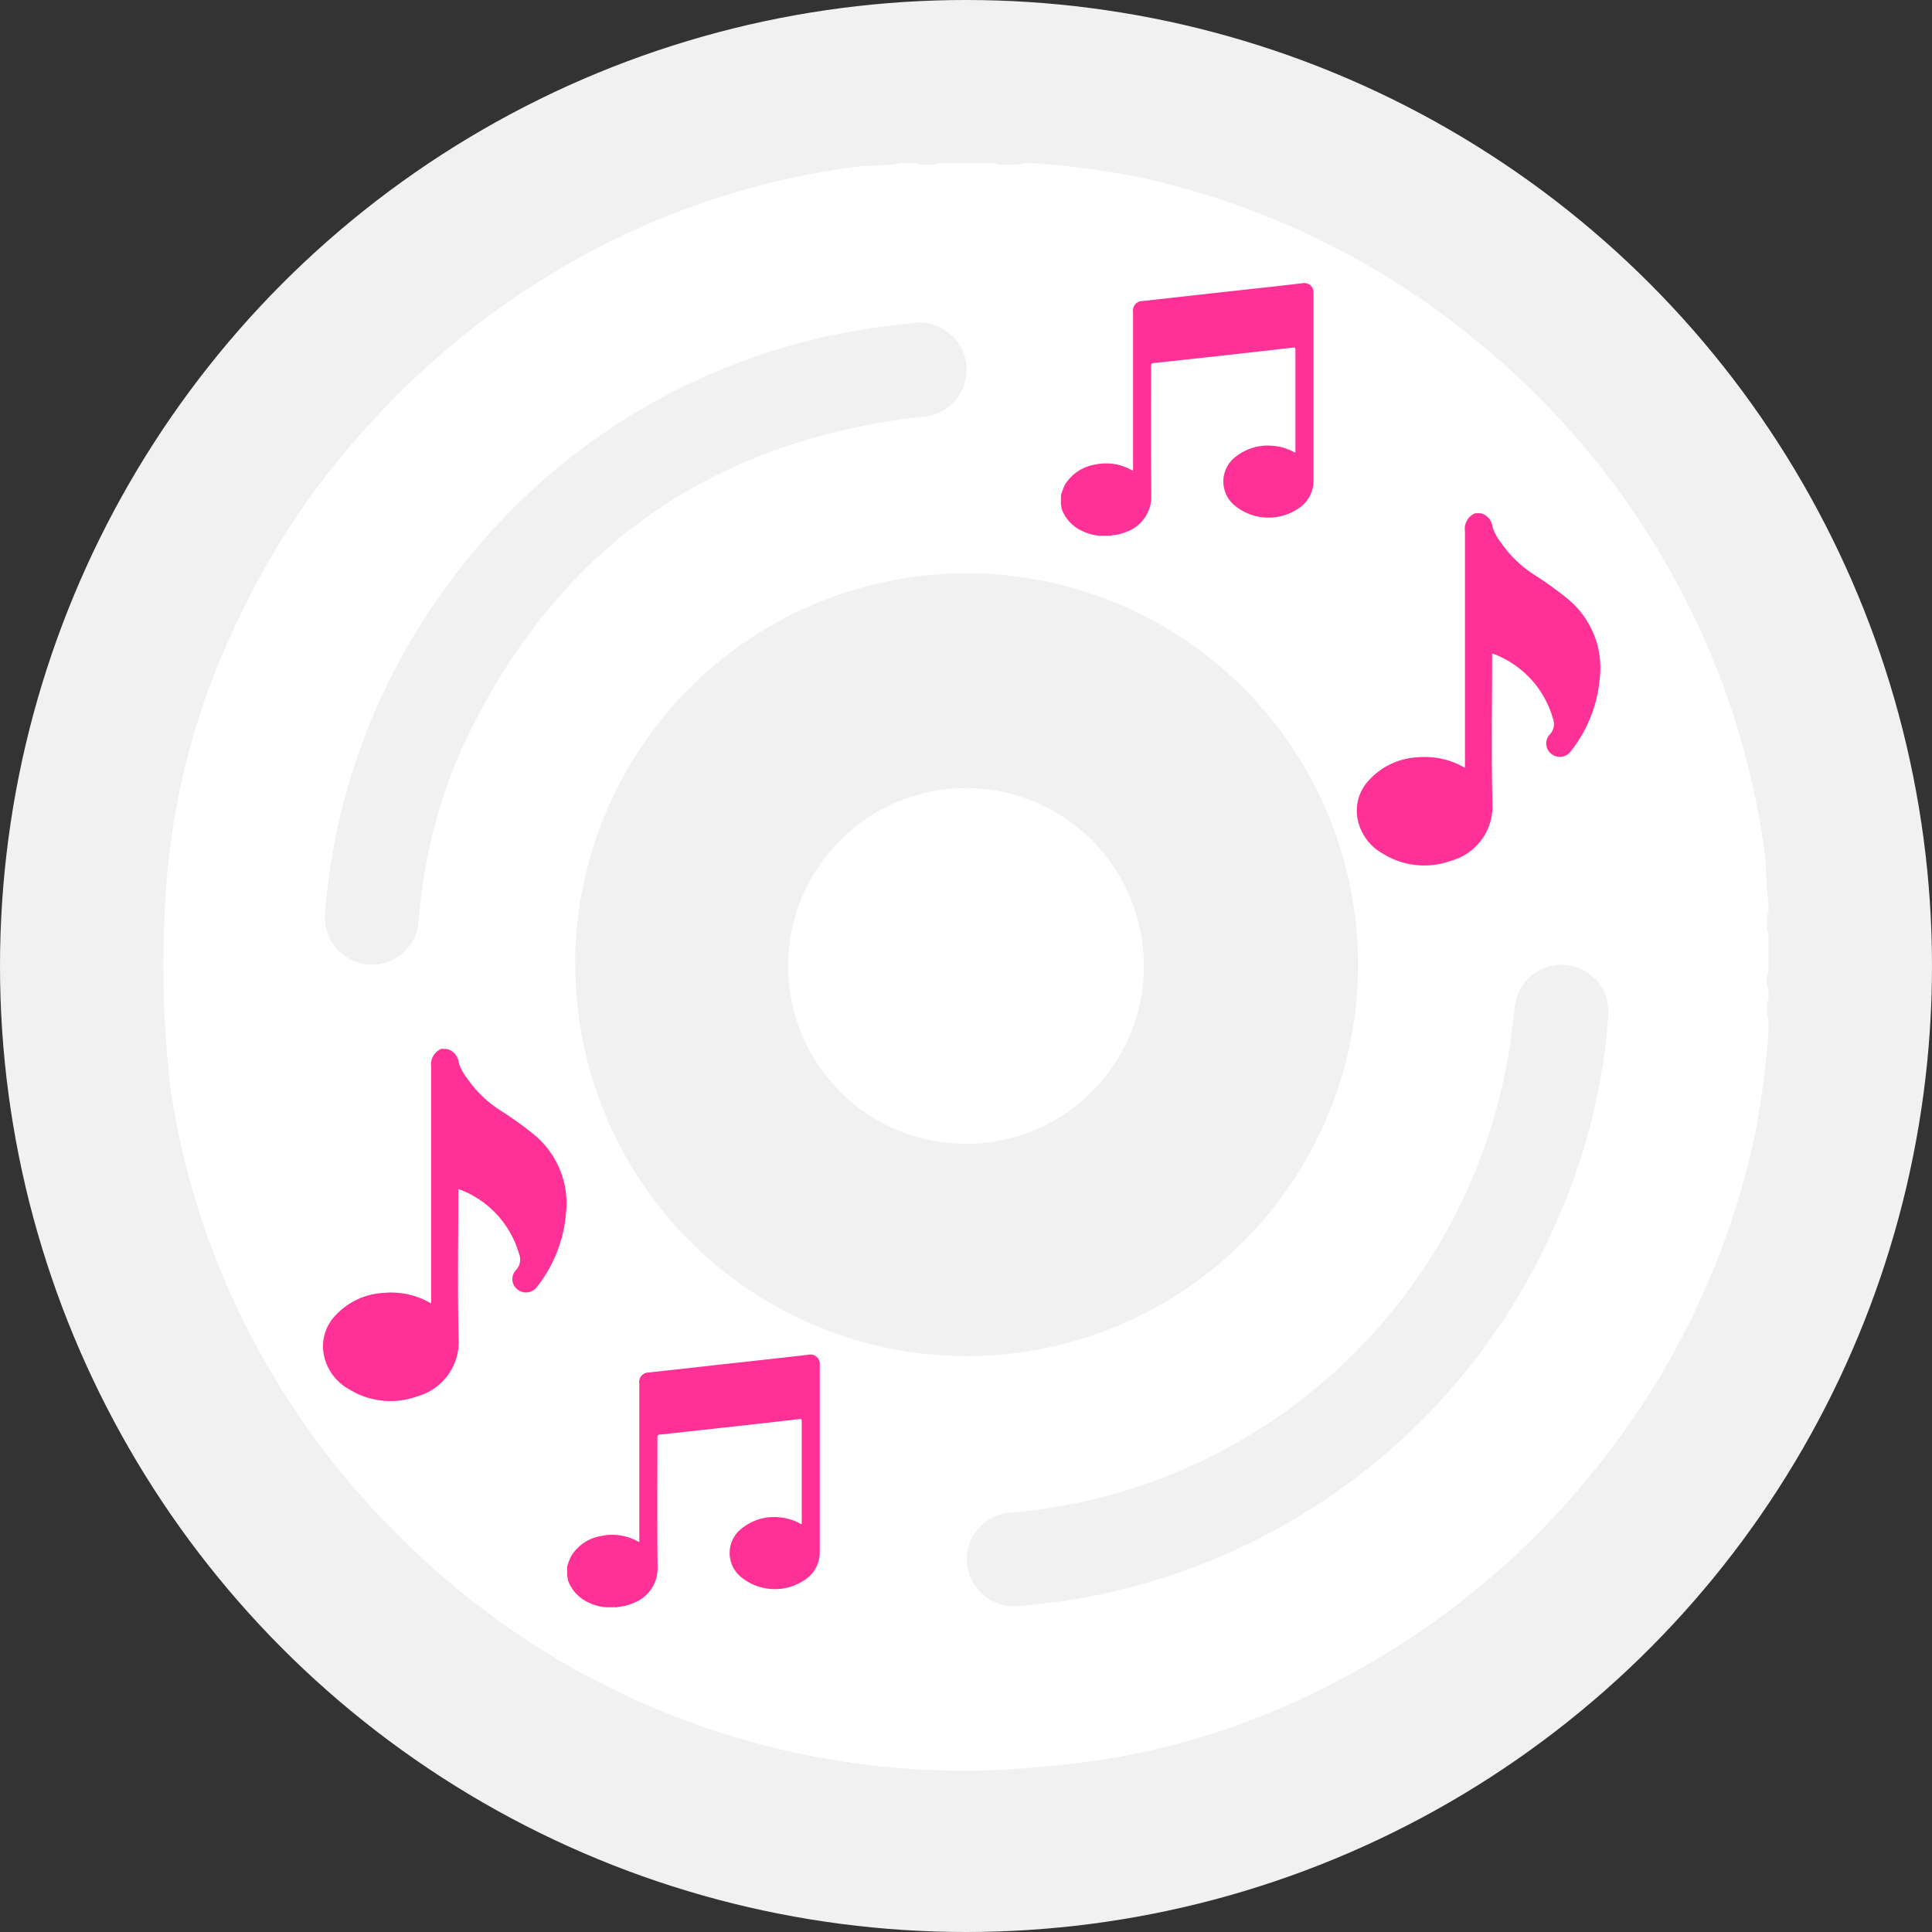 <svg xmlns="http://www.w3.org/2000/svg" width="72.794" height="72.794" viewBox="0 0 72.794 72.794">
  <rect x="0" y="0" width="72.794" height="72.794" fill="#333333" stroke="none"/>
  <g id="Group_4754" data-name="Group 4754" transform="translate(-674.125 -493.876)">
    <circle id="Ellipse_650" data-name="Ellipse 650" cx="36.397" cy="36.397" r="36.397" transform="translate(674.125 493.876)" fill="#f1f1f2"/>
    <g id="Group_4753" data-name="Group 4753">
      <path id="Path_334780" data-name="Path 334780" d="M740.757,527.864c-.105-.6-.059-1.207-.137-1.8a29.529,29.529,0,0,0-3.138-9.89,30.334,30.334,0,0,0-7.511-9.277,29.88,29.88,0,0,0-12.938-6.344,30.655,30.655,0,0,0-4.124-.534h-.236c-.077.082-.179.054-.273.061-.073,0-.147,0-.22,0-.1,0-.2,0-.294,0s-.2.022-.276-.061h-2.124c-.075.082-.176.054-.268.061s-.192,0-.289,0-.193.02-.269-.061h-.59c-.6.123-1.205.073-1.8.154a29.472,29.472,0,0,0-11.12,3.873,30.52,30.52,0,0,0-6.891,5.585,29.017,29.017,0,0,0-5.1,7.47,27.559,27.559,0,0,0-2.824,11.062,39.647,39.647,0,0,0,.22,6.759,29.289,29.289,0,0,0,3.045,9.322,30.33,30.33,0,0,0,6.192,8.116,29.984,29.984,0,0,0,23.944,8.048,27.838,27.838,0,0,0,10.105-2.855,30.383,30.383,0,0,0,10.07-7.93,30.021,30.021,0,0,0,6.318-12.906,32.929,32.929,0,0,0,.534-4.012v-.472c-.078-.07-.057-.164-.061-.252v-.2c0-.088-.017-.183.061-.253v-.354a.9.9,0,0,1,0-.708v-1.416c-.1-.1-.047-.227-.061-.343v-.216c.006-.092-.02-.192.061-.267Zm-50.862.722a1.759,1.759,0,0,1-1.885,1.633,1.78,1.78,0,0,1-1.643-1.843,23.792,23.792,0,0,1,4.48-12.255,24.059,24.059,0,0,1,15.652-9.809c.636-.116,1.283-.177,1.927-.249a1.778,1.778,0,1,1,.367,3.523q-12.147,1.419-17.283,12.523A19.757,19.757,0,0,0,689.9,528.586Zm5.9,1.62a14.749,14.749,0,1,1,14.762,14.768A14.772,14.772,0,0,1,695.8,530.206Zm38.921,2.005A22.831,22.831,0,0,1,732.9,539.6a24.1,24.1,0,0,1-18.346,14.542c-.347.068-.7.1-1.05.146-.371.045-.742.078-1.072.112a1.8,1.8,0,0,1-1.875-1.633,1.767,1.767,0,0,1,1.683-1.9A20.783,20.783,0,0,0,731.1,532.625c.033-.254.062-.507.093-.761a1.77,1.77,0,1,1,3.522.347Z" fill="#fff"/>
      <circle id="Ellipse_651" data-name="Ellipse 651" cx="6.702" cy="6.702" r="6.702" transform="translate(703.82 523.57)" fill="#fff"/>
      <path id="Path_334781" data-name="Path 334781" d="M690.962,533.4a.588.588,0,0,1,.444.507,1.768,1.768,0,0,0,.32.6,4.414,4.414,0,0,0,1.238,1.2,13.448,13.448,0,0,1,1.259.9,3.362,3.362,0,0,1,1.224,3.021,5.142,5.142,0,0,1-1.073,2.712.513.513,0,0,1-.739.13.493.493,0,0,1-.068-.741.573.573,0,0,0,.115-.608,3.682,3.682,0,0,0-2.253-2.434.2.2,0,0,0-.036,0v.14c0,1.83-.031,3.661.011,5.49a2.127,2.127,0,0,1-1.564,2.172,2.949,2.949,0,0,1-2.573-.275,1.9,1.9,0,0,1-.94-1.287,1.666,1.666,0,0,1,.441-1.491,2.655,2.655,0,0,1,1.83-.848,2.967,2.967,0,0,1,1.772.4v-.161q0-4.377,0-8.753a.633.633,0,0,1,.389-.681Z" fill="#ff3096"/>
      <path id="Path_334782" data-name="Path 334782" d="M729.914,513.214a.589.589,0,0,1,.444.507,1.769,1.769,0,0,0,.32.6,4.413,4.413,0,0,0,1.238,1.2,13.65,13.65,0,0,1,1.259.906,3.36,3.36,0,0,1,1.224,3.02,5.14,5.14,0,0,1-1.073,2.713.511.511,0,0,1-.738.129.492.492,0,0,1-.069-.74.575.575,0,0,0,.115-.609,3.679,3.679,0,0,0-2.252-2.433.131.131,0,0,0-.037,0v.141c0,1.83-.031,3.661.011,5.49a2.126,2.126,0,0,1-1.564,2.171,2.946,2.946,0,0,1-2.573-.275,1.9,1.9,0,0,1-.94-1.287,1.666,1.666,0,0,1,.441-1.491,2.654,2.654,0,0,1,1.83-.847,2.958,2.958,0,0,1,1.772.4v-.162q0-4.375,0-8.753a.634.634,0,0,1,.389-.681Z" fill="#ff3096"/>
      <path id="Path_334783" data-name="Path 334783" d="M714.1,512.532a2.429,2.429,0,0,1,.15-.393,1.633,1.633,0,0,1,1.128-.757,1.968,1.968,0,0,1,1.35.187l.066.033.023,0v-.1q0-2.937,0-5.873a.357.357,0,0,1,.363-.412l.194-.021,2.316-.258,2.427-.267q.54-.06,1.079-.123a.347.347,0,0,1,.419.364q0,3.545,0,7.089a1.233,1.233,0,0,1-.567,1.031,2.006,2.006,0,0,1-2.391-.1,1.171,1.171,0,0,1,.081-1.887,1.915,1.915,0,0,1,1.308-.375,1.957,1.957,0,0,1,.813.23.114.114,0,0,0,.076.025v-.09q0-1.887,0-3.773c0-.084-.017-.1-.1-.088q-1.582.182-3.165.355-1.043.115-2.086.228c-.07.007-.088.033-.088.1,0,1.632-.01,3.265.008,4.9a1.406,1.406,0,0,1-.926,1.352,1.713,1.713,0,0,1-.555.136c-.013,0-.025,0-.029.017h-.427a1.77,1.77,0,0,1-.63-.163,1.473,1.473,0,0,1-.8-.82c-.026-.068-.019-.14-.041-.207Z" fill="#ff3096"/>
      <path id="Path_334784" data-name="Path 334784" d="M695.495,552.9a2.381,2.381,0,0,1,.15-.392,1.631,1.631,0,0,1,1.128-.758,1.973,1.973,0,0,1,1.35.187l.066.033.024,0V546a.356.356,0,0,1,.364-.411c.064-.009.129-.015.194-.022l2.316-.258,2.427-.267,1.079-.123a.348.348,0,0,1,.419.364q0,3.545,0,7.09a1.234,1.234,0,0,1-.567,1.031,2.006,2.006,0,0,1-2.39-.1,1.171,1.171,0,0,1,.081-1.887,1.91,1.91,0,0,1,1.307-.375,1.98,1.98,0,0,1,.814.231.112.112,0,0,0,.076.024v-.09q0-1.887,0-3.773c0-.084-.016-.1-.1-.088q-1.582.181-3.165.355-1.043.115-2.085.228c-.071.008-.088.033-.088.1,0,1.632-.011,3.264.007,4.9a1.4,1.4,0,0,1-.926,1.352,1.688,1.688,0,0,1-.555.137c-.013,0-.024,0-.029.016h-.427a1.727,1.727,0,0,1-.63-.163,1.47,1.47,0,0,1-.8-.82c-.025-.067-.018-.139-.041-.206Z" fill="#ff3096"/>
    </g>
  </g>
</svg>
